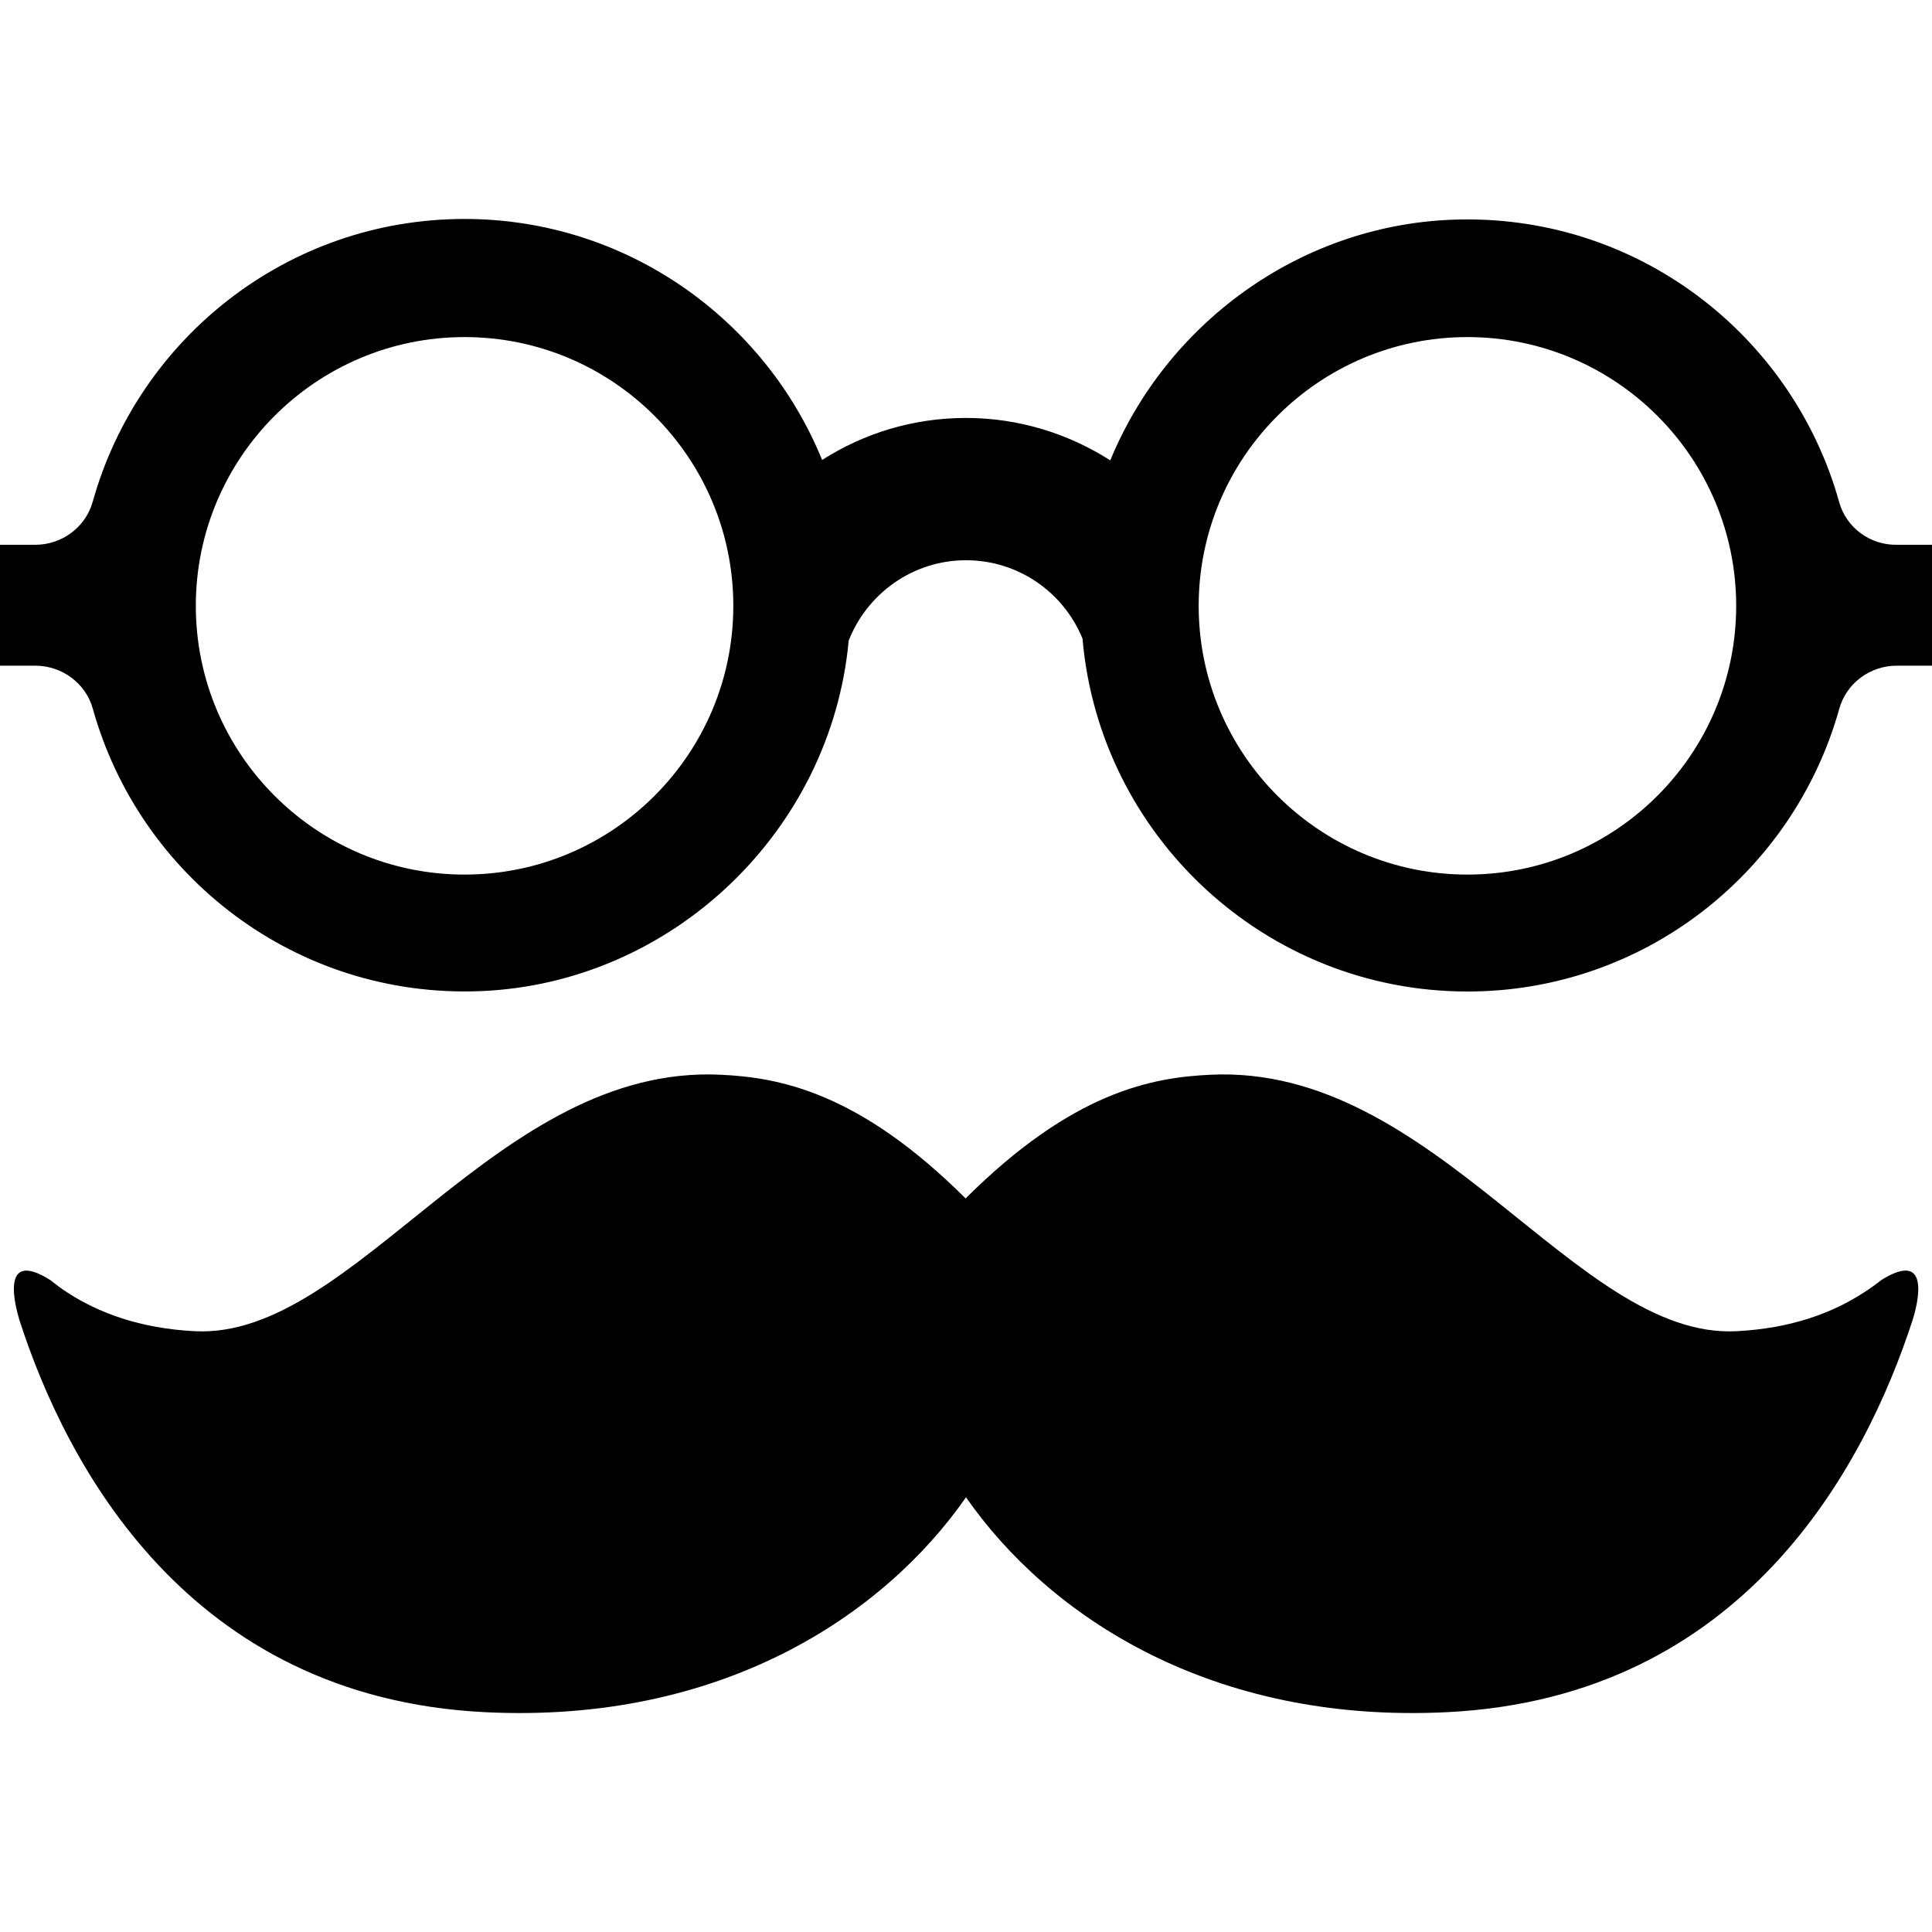 <?xml version="1.0" encoding="iso-8859-1"?>
<!-- Generator: Adobe Illustrator 19.0.0, SVG Export Plug-In . SVG Version: 6.00 Build 0)  -->
<svg version="1.1" id="Capa_1" xmlns="http://www.w3.org/2000/svg" xmlns:xlink="http://www.w3.org/1999/xlink" x="0px" y="0px"
	 viewBox="0 0 487.4 487.4" style="enable-background:new 0 0 487.4 487.4;" xml:space="preserve">
<g>
	<path d="M464,126.737c-11.8-42.4-51.4-73.2-97.9-71.3c-38.6,1.6-71.9,26.4-86,60.7c-10.5-6.7-23-10.7-36.4-10.7
		c-13.4,0-25.8,3.9-36.3,10.6c-14.5-35.6-49.5-60.8-90.2-60.8c-44.7,0-82.3,30.2-93.8,71.3c-1.8,6.5-7.8,10.9-14.5,10.9H0v30.5h8.9
		c6.7,0,12.7,4.4,14.5,10.8c11.8,42.4,51.4,73.2,97.9,71.3c48.4-2,88.4-40.5,92.8-88.4c4.6-11.8,16.1-20.3,29.6-20.3
		c13.3,0,24.7,8.2,29.4,19.8c4.3,49.8,46.2,89,97.1,89c44.7,0,82.3-30.2,93.8-71.3c1.8-6.5,7.8-10.9,14.5-10.9h8.9v-30.5h-8.9
		C471.8,137.537,465.8,133.137,464,126.737z M117.2,220.637c-37.4,0-67.8-30.4-67.8-67.8s30.4-67.8,67.8-67.8s67.8,30.4,67.8,67.8
		S154.6,220.637,117.2,220.637z M370.2,220.637c-37.4,0-67.8-30.4-67.8-67.8s30.4-67.8,67.8-67.8s67.8,30.4,67.8,67.8
		S407.6,220.637,370.2,220.637z M482.5,333.036c-11.9,36.6-42.4,95.1-117.3,98.9c-59.6,3-100.6-24.2-121.5-54.2
		c-20.9,30-62,57.2-121.5,54.2c-74.9-3.8-105.5-62.4-117.3-98.9c-0.9-3-5.2-18.3,7.8-10.1c1.4,1.1,2.8,2.2,4.4,3.2l0,0l0,0
		c7.7,5,18.1,9,32.1,9.7c40.5,2,76-67.5,132.7-64.7c14.5,0.7,34.6,4.2,61.7,31.2c27.1-27,47.1-30.5,61.7-31.2
		c56.7-2.8,92.2,66.7,132.7,64.7c14-0.7,24.4-4.7,32.1-9.7l0,0l0,0c1.6-1,3.1-2.1,4.5-3.2
		C487.7,314.737,483.5,329.937,482.5,333.036z"/>
</g>
<g>
</g>
<g>
</g>
<g>
</g>
<g>
</g>
<g>
</g>
<g>
</g>
<g>
</g>
<g>
</g>
<g>
</g>
<g>
</g>
<g>
</g>
<g>
</g>
<g>
</g>
<g>
</g>
<g>
</g>
</svg>
